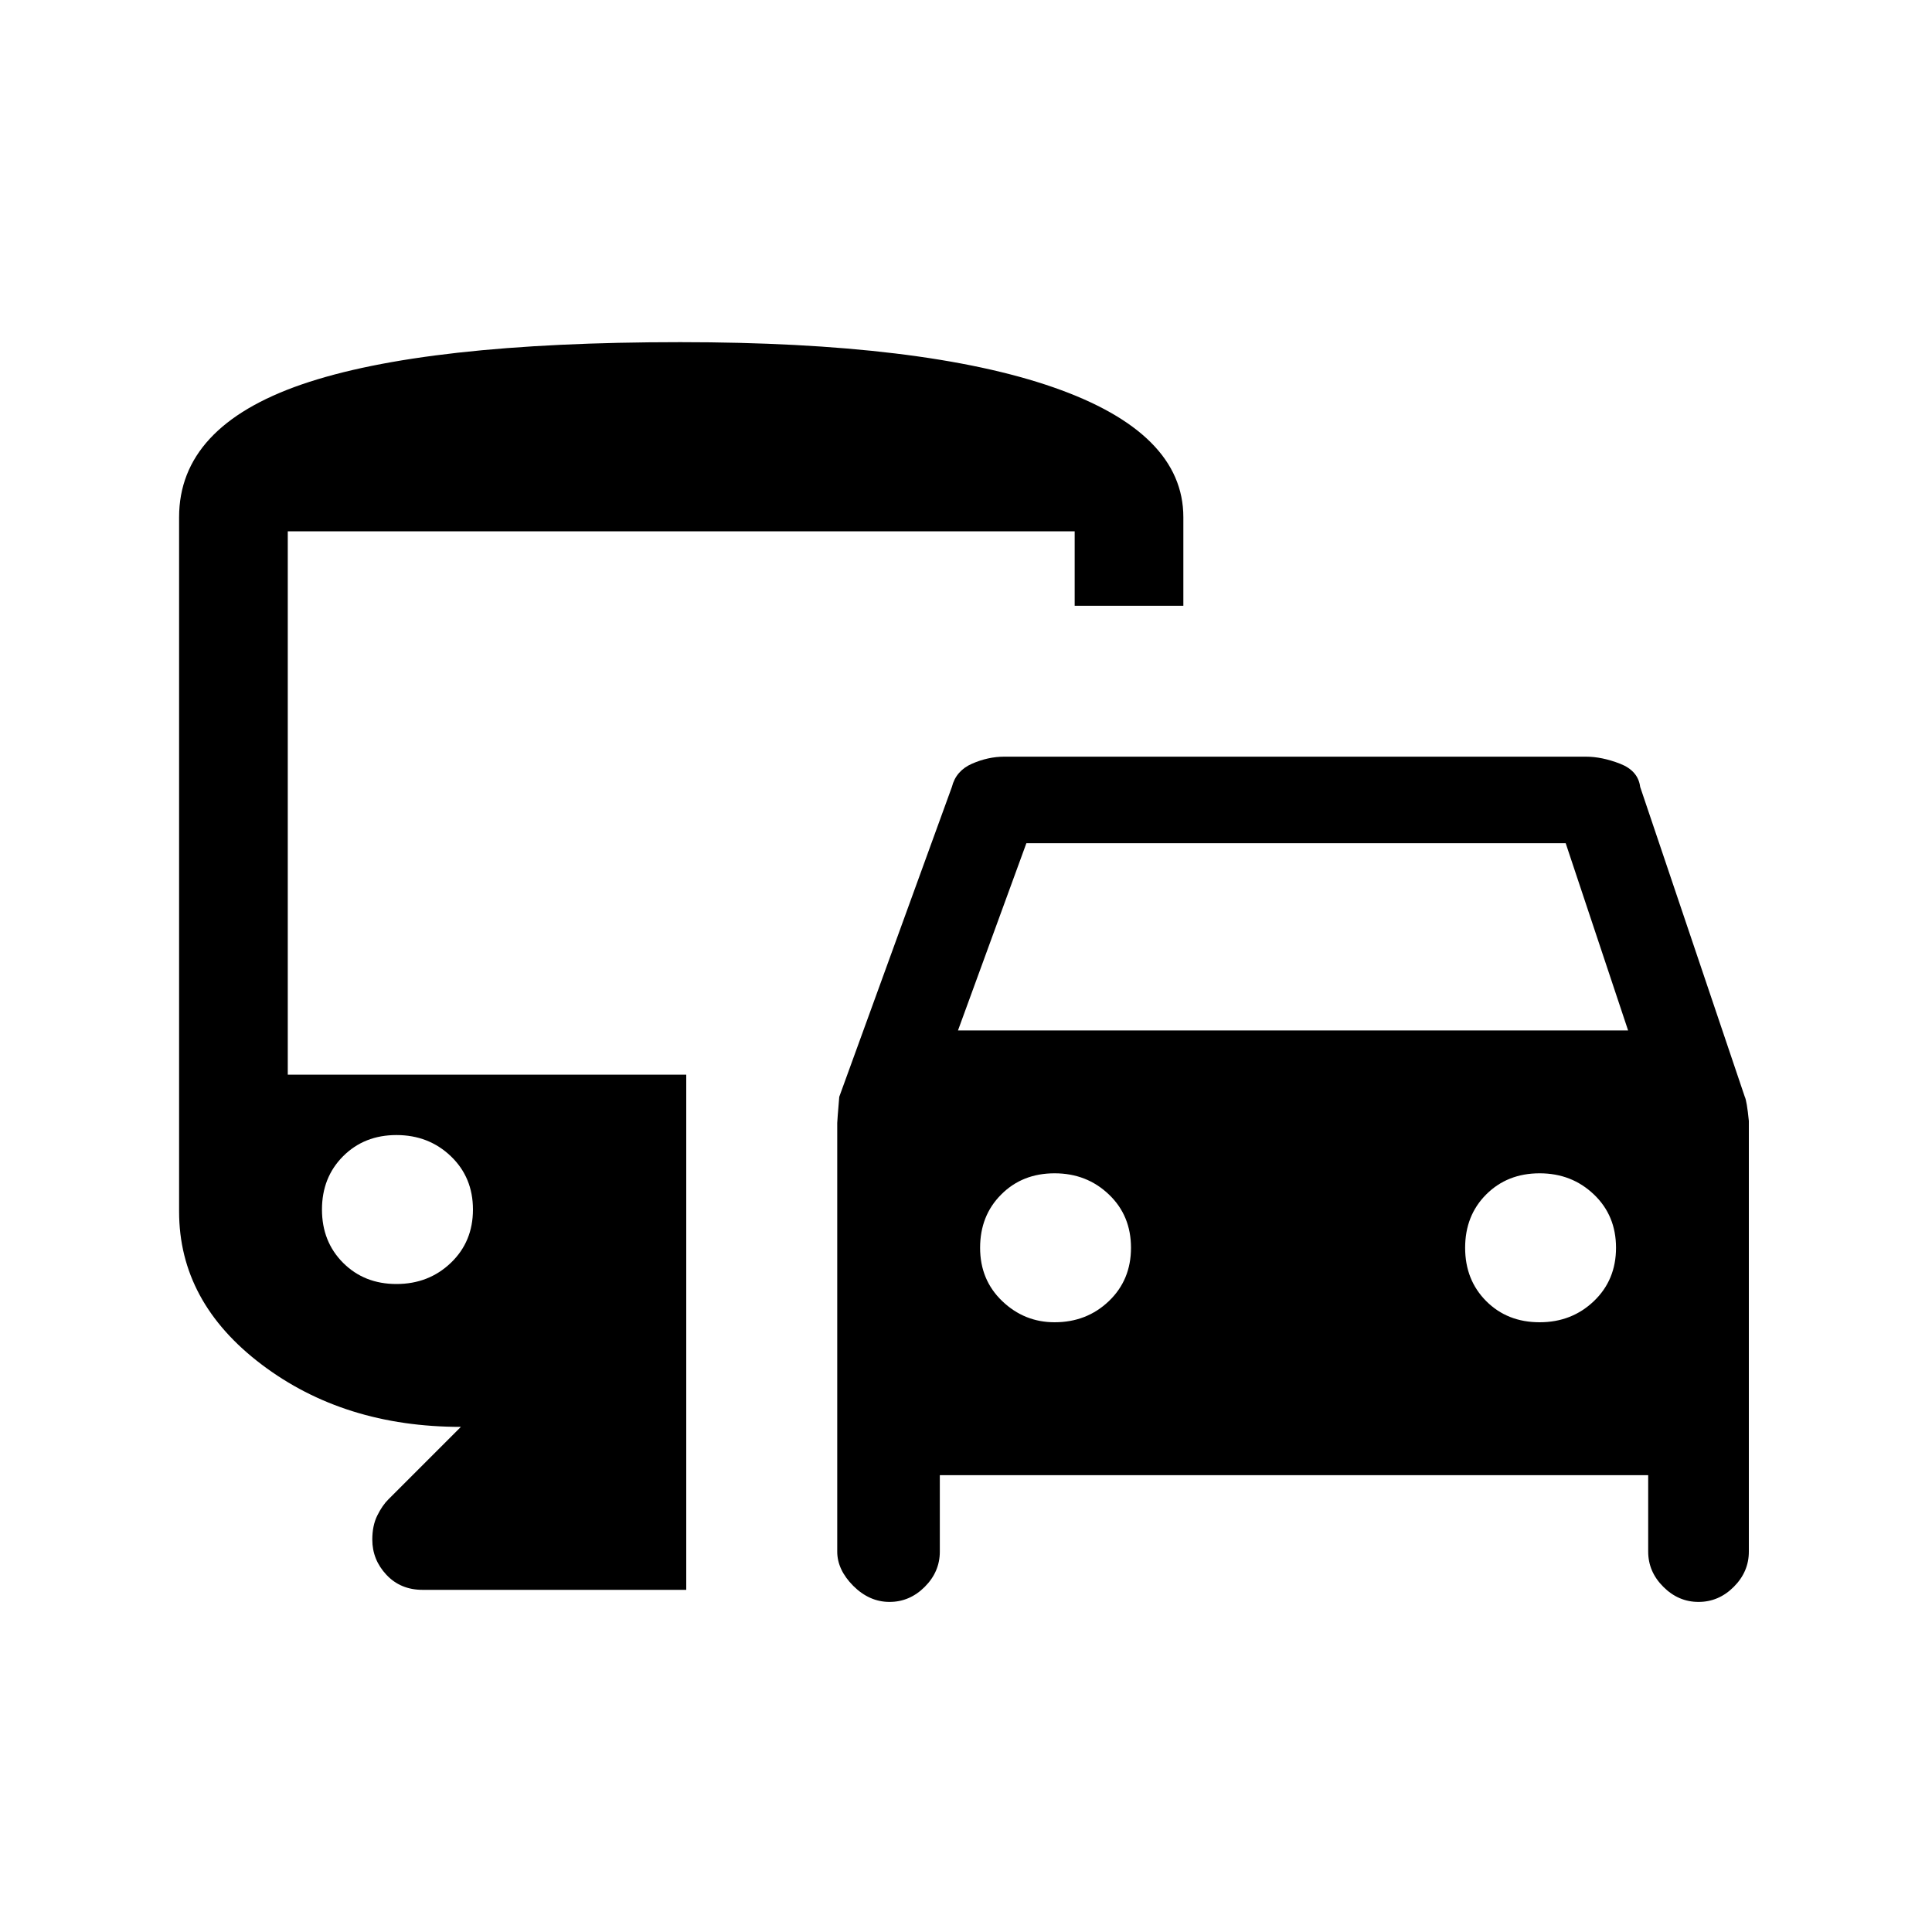 <svg xmlns="http://www.w3.org/2000/svg" height="20" width="20"><path d="M9.208 16.583Q9 16.583 8.833 16.417Q8.667 16.25 8.667 16.062V11.625Q8.667 11.604 8.688 11.354L9.854 8.146Q9.896 7.979 10.062 7.906Q10.229 7.833 10.396 7.833H16.417Q16.583 7.833 16.771 7.906Q16.958 7.979 16.979 8.146L18.062 11.354Q18.083 11.396 18.104 11.604V16.062Q18.104 16.271 17.948 16.427Q17.792 16.583 17.583 16.583Q17.375 16.583 17.219 16.427Q17.062 16.271 17.062 16.062V15.271H9.729V16.062Q9.729 16.271 9.573 16.427Q9.417 16.583 9.208 16.583ZM9.917 10.667H16.854L16.208 8.729H10.625ZM10.917 13.688Q11.25 13.688 11.479 13.469Q11.708 13.25 11.708 12.917Q11.708 12.583 11.479 12.365Q11.25 12.146 10.917 12.146Q10.583 12.146 10.365 12.365Q10.146 12.583 10.146 12.917Q10.146 13.25 10.375 13.469Q10.604 13.688 10.917 13.688ZM15.938 13.688Q16.271 13.688 16.5 13.469Q16.729 13.25 16.729 12.917Q16.729 12.583 16.5 12.365Q16.271 12.146 15.938 12.146Q15.604 12.146 15.385 12.365Q15.167 12.583 15.167 12.917Q15.167 13.25 15.385 13.469Q15.604 13.688 15.938 13.688ZM3.854 15.938Q3.854 15.792 3.906 15.688Q3.958 15.583 4.021 15.521L4.771 14.771Q3.562 14.771 2.708 14.125Q1.854 13.479 1.854 12.542V5.354Q1.854 4.417 3.125 3.979Q4.396 3.542 7.042 3.542Q9.562 3.542 10.906 4.01Q12.25 4.479 12.25 5.354V6.271H11.125V5.5H2.979V11.125H7.104V16.458H4.375Q4.146 16.458 4 16.302Q3.854 16.146 3.854 15.938ZM4.104 13.292Q4.438 13.292 4.667 13.073Q4.896 12.854 4.896 12.521Q4.896 12.188 4.667 11.969Q4.438 11.75 4.104 11.75Q3.771 11.75 3.552 11.969Q3.333 12.188 3.333 12.521Q3.333 12.854 3.552 13.073Q3.771 13.292 4.104 13.292Z"/></svg>